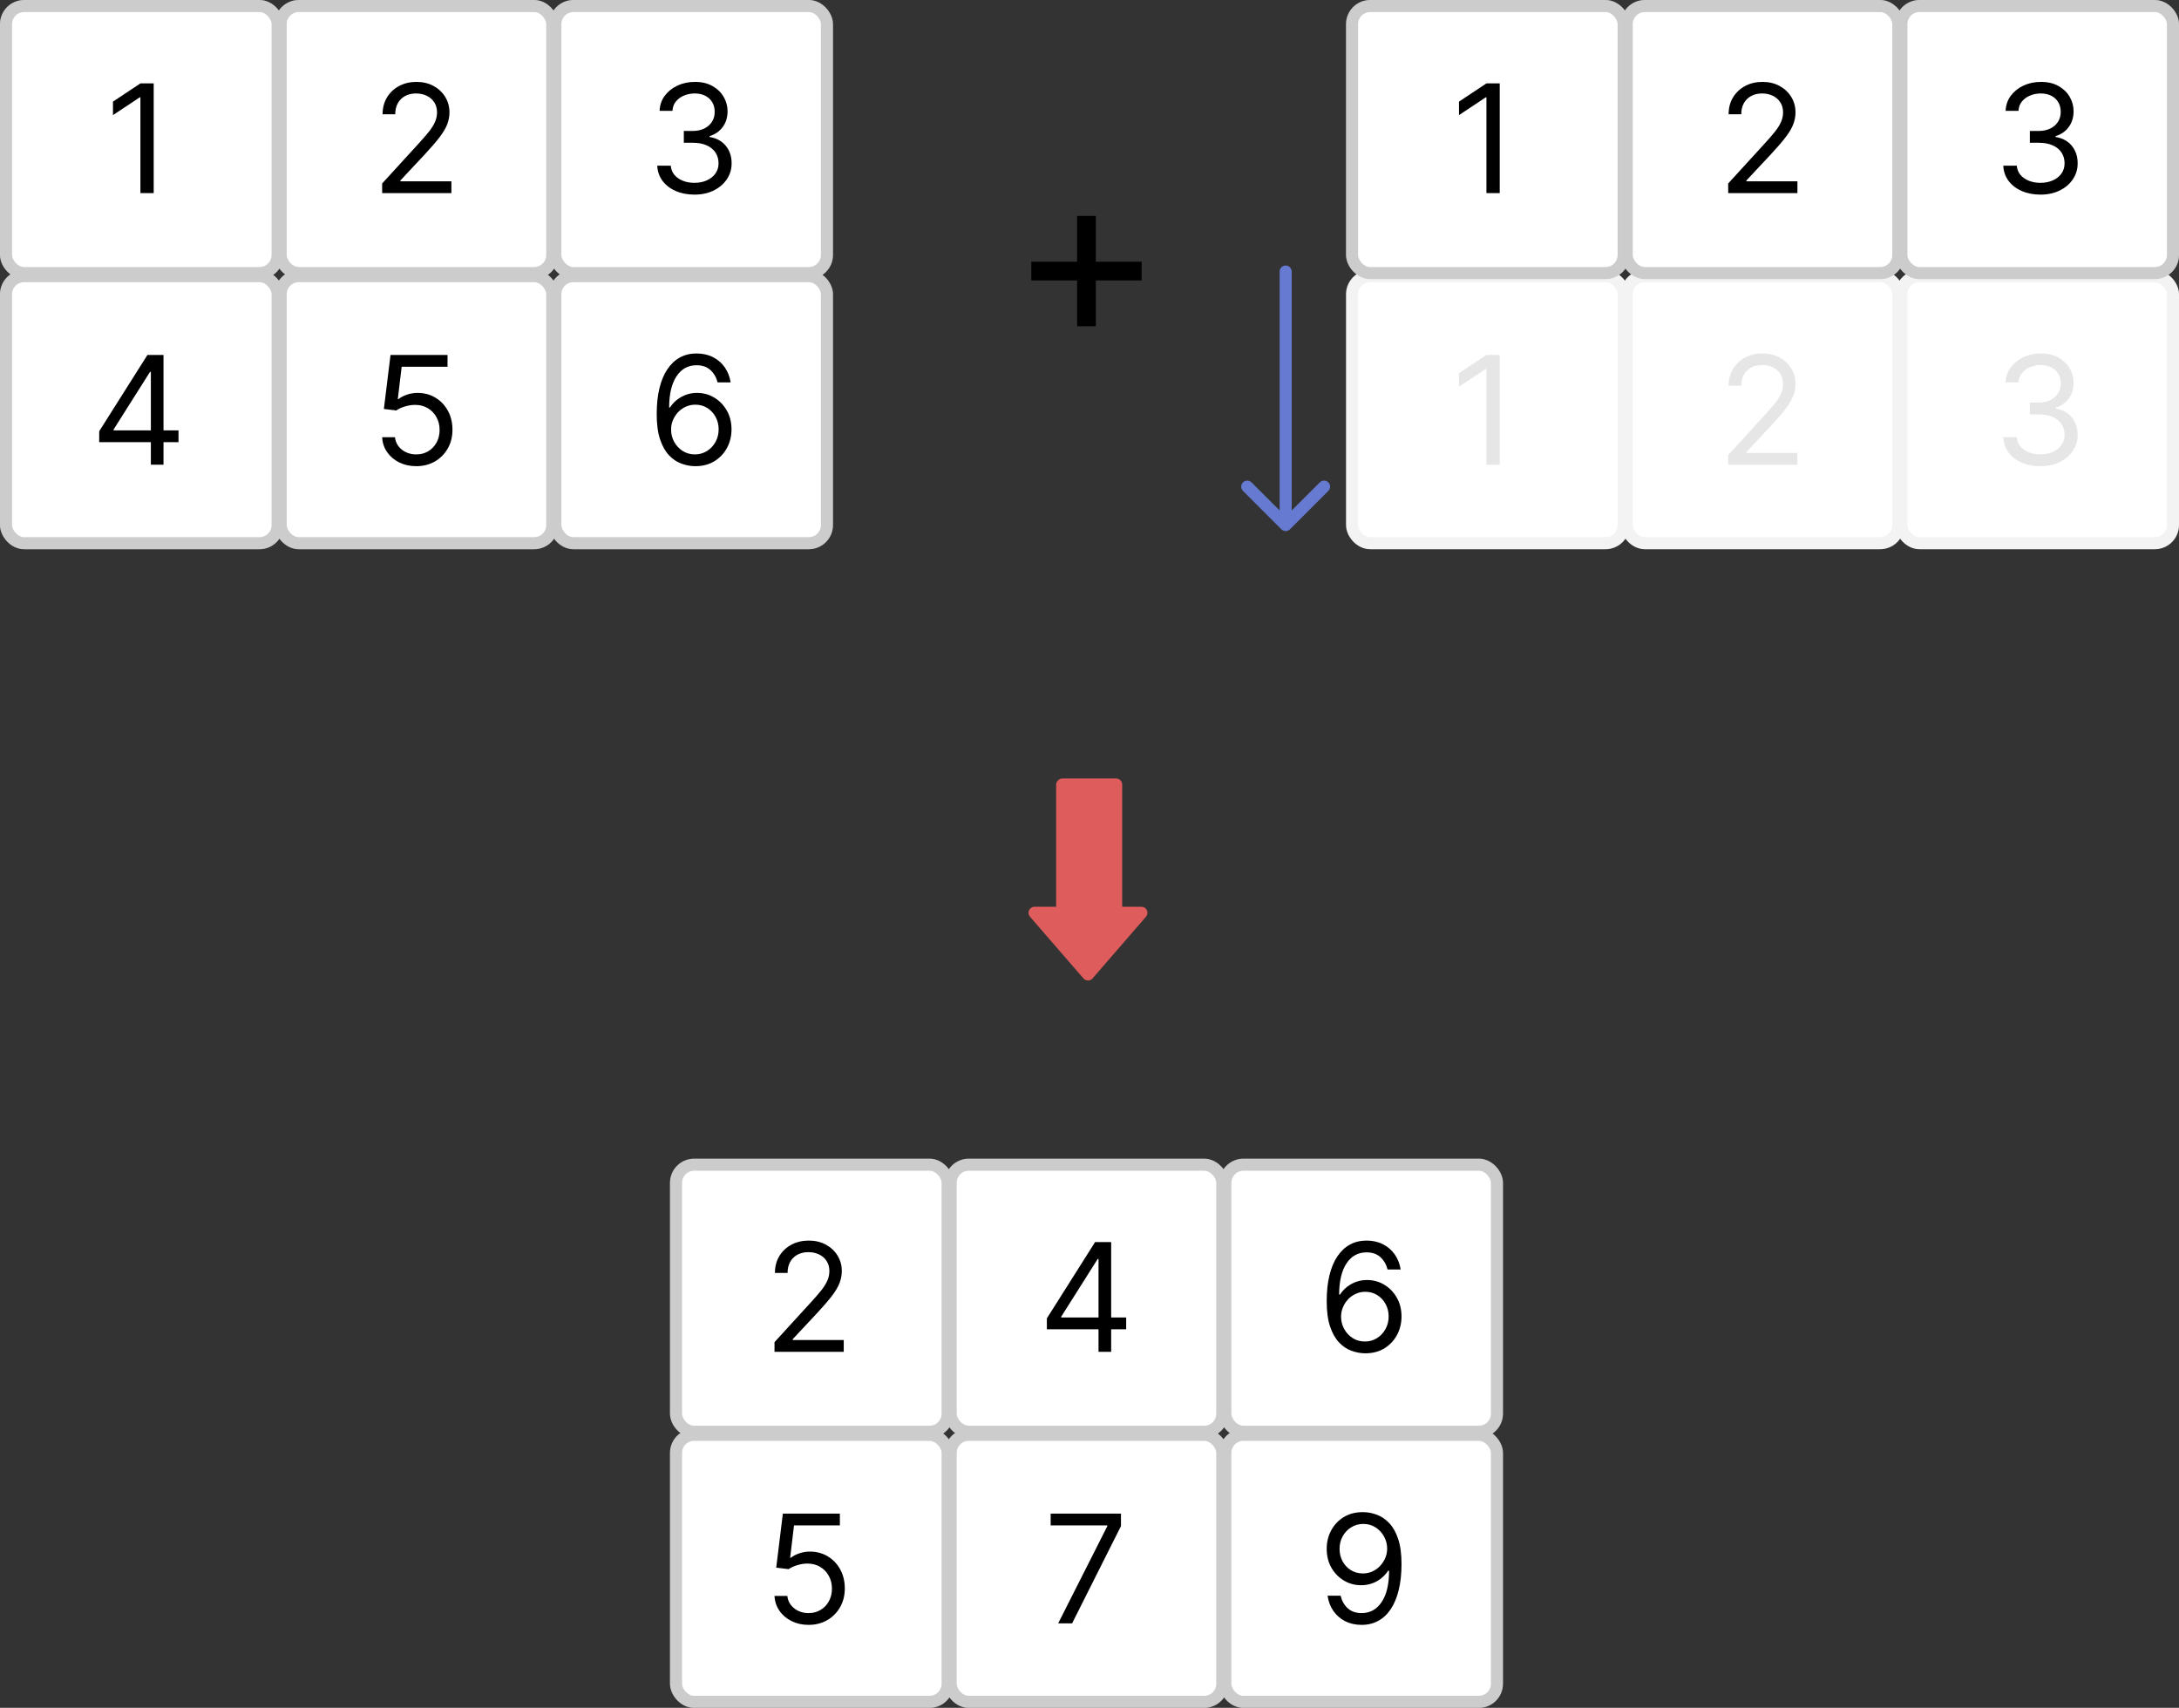 <svg width="361" height="283" viewBox="0 0 361 283" fill="none" xmlns="http://www.w3.org/2000/svg">
<rect x="0" y="0" width="361" height="283" fill="#333333" stroke="none"/>
<rect x="224" y="45.757" width="44.995" height="44.249" rx="3" fill="white"/>
<rect x="224" y="45.757" width="44.995" height="44.249" rx="3" stroke="white" stroke-width="2"/>
<rect x="224" y="45.757" width="44.995" height="44.249" rx="3" stroke="black" stroke-opacity="0.05" stroke-width="2"/>
<rect x="224" y="1" width="44.995" height="44.249" rx="3" fill="white"/>
<rect x="224" y="1" width="44.995" height="44.249" rx="3" stroke="white" stroke-width="2"/>
<rect x="224" y="1" width="44.995" height="44.249" rx="3" stroke="black" stroke-opacity="0.2" stroke-width="2"/>
<rect x="269.502" y="45.757" width="44.995" height="44.249" rx="3" fill="white"/>
<rect x="269.502" y="45.757" width="44.995" height="44.249" rx="3" stroke="white" stroke-width="2"/>
<rect x="269.502" y="45.757" width="44.995" height="44.249" rx="3" stroke="black" stroke-opacity="0.05" stroke-width="2"/>
<rect x="269.502" y="1" width="44.995" height="44.249" rx="3" fill="white"/>
<rect x="269.502" y="1" width="44.995" height="44.249" rx="3" stroke="white" stroke-width="2"/>
<rect x="269.502" y="1" width="44.995" height="44.249" rx="3" stroke="black" stroke-opacity="0.2" stroke-width="2"/>
<rect x="315.006" y="45.757" width="44.995" height="44.249" rx="3" fill="white"/>
<rect x="315.006" y="45.757" width="44.995" height="44.249" rx="3" stroke="white" stroke-width="2"/>
<rect x="315.006" y="45.757" width="44.995" height="44.249" rx="3" stroke="black" stroke-opacity="0.05" stroke-width="2"/>
<rect x="315.006" y="1" width="44.995" height="44.249" rx="3" fill="white"/>
<rect x="315.006" y="1" width="44.995" height="44.249" rx="3" stroke="white" stroke-width="2"/>
<rect x="315.006" y="1" width="44.995" height="44.249" rx="3" stroke="black" stroke-opacity="0.2" stroke-width="2"/>
<path d="M248.464 13.818V32H246.262V16.126H246.155L241.716 19.074V16.837L246.262 13.818H248.464Z" fill="black"/>
<path d="M338.067 32.249C336.895 32.249 335.85 32.047 334.933 31.645C334.021 31.242 333.296 30.683 332.758 29.967C332.225 29.245 331.935 28.407 331.888 27.454H334.125C334.172 28.041 334.373 28.547 334.729 28.973C335.084 29.393 335.548 29.718 336.122 29.949C336.696 30.18 337.333 30.296 338.031 30.296C338.812 30.296 339.505 30.159 340.108 29.887C340.712 29.615 341.186 29.236 341.529 28.751C341.872 28.265 342.044 27.703 342.044 27.064C342.044 26.395 341.878 25.806 341.547 25.297C341.215 24.782 340.73 24.38 340.091 24.09C339.452 23.8 338.67 23.655 337.747 23.655H336.291V21.702H337.747C338.469 21.702 339.102 21.572 339.647 21.311C340.197 21.051 340.626 20.684 340.934 20.21C341.248 19.737 341.405 19.18 341.405 18.541C341.405 17.926 341.269 17.39 340.996 16.934C340.724 16.479 340.339 16.123 339.842 15.869C339.351 15.614 338.771 15.487 338.102 15.487C337.475 15.487 336.883 15.603 336.327 15.834C335.776 16.058 335.326 16.387 334.977 16.819C334.628 17.245 334.439 17.76 334.409 18.364H332.278C332.314 17.411 332.601 16.576 333.139 15.86C333.678 15.138 334.382 14.576 335.252 14.173C336.128 13.771 337.09 13.57 338.138 13.57C339.262 13.57 340.227 13.797 341.032 14.253C341.837 14.703 342.455 15.298 342.887 16.038C343.319 16.777 343.535 17.576 343.535 18.435C343.535 19.459 343.266 20.332 342.727 21.054C342.195 21.776 341.47 22.276 340.552 22.554V22.696C341.701 22.885 342.597 23.374 343.242 24.161C343.887 24.942 344.21 25.91 344.21 27.064C344.21 28.052 343.941 28.94 343.402 29.727C342.869 30.509 342.142 31.124 341.218 31.574C340.295 32.024 339.244 32.249 338.067 32.249Z" fill="black"/>
<path d="M338.067 77.249C336.895 77.249 335.85 77.047 334.933 76.645C334.021 76.242 333.296 75.683 332.758 74.967C332.225 74.245 331.935 73.407 331.888 72.454H334.125C334.172 73.04 334.373 73.546 334.729 73.973C335.084 74.393 335.548 74.718 336.122 74.949C336.696 75.18 337.333 75.296 338.031 75.296C338.812 75.296 339.505 75.159 340.108 74.887C340.712 74.615 341.186 74.236 341.529 73.751C341.872 73.265 342.044 72.703 342.044 72.064C342.044 71.395 341.878 70.806 341.547 70.297C341.215 69.782 340.73 69.38 340.091 69.09C339.452 68.8 338.67 68.655 337.747 68.655H336.291V66.702H337.747C338.469 66.702 339.102 66.572 339.647 66.311C340.197 66.051 340.626 65.684 340.934 65.21C341.248 64.737 341.405 64.18 341.405 63.541C341.405 62.926 341.269 62.39 340.996 61.934C340.724 61.479 340.339 61.123 339.842 60.869C339.351 60.614 338.771 60.487 338.102 60.487C337.475 60.487 336.883 60.603 336.327 60.834C335.776 61.058 335.326 61.387 334.977 61.819C334.628 62.245 334.439 62.76 334.409 63.364H332.278C332.314 62.411 332.601 61.576 333.139 60.86C333.678 60.138 334.382 59.576 335.252 59.173C336.128 58.771 337.09 58.57 338.138 58.57C339.262 58.57 340.227 58.797 341.032 59.253C341.837 59.703 342.455 60.298 342.887 61.038C343.319 61.778 343.535 62.577 343.535 63.435C343.535 64.459 343.266 65.332 342.727 66.054C342.195 66.776 341.47 67.276 340.552 67.554V67.696C341.701 67.885 342.597 68.374 343.242 69.161C343.887 69.942 344.21 70.91 344.21 72.064C344.21 73.052 343.941 73.94 343.402 74.727C342.869 75.508 342.142 76.124 341.218 76.574C340.295 77.024 339.244 77.249 338.067 77.249Z" fill="black" fill-opacity="0.1"/>
<path d="M286.314 32V30.402L292.315 23.832C293.019 23.063 293.599 22.394 294.055 21.826C294.511 21.252 294.848 20.713 295.067 20.21C295.292 19.701 295.405 19.169 295.405 18.612C295.405 17.973 295.251 17.42 294.943 16.952C294.641 16.485 294.227 16.123 293.7 15.869C293.173 15.614 292.581 15.487 291.925 15.487C291.226 15.487 290.617 15.632 290.096 15.922C289.581 16.206 289.181 16.606 288.897 17.121C288.619 17.636 288.48 18.239 288.48 18.932H286.385C286.385 17.866 286.63 16.931 287.122 16.126C287.613 15.322 288.282 14.694 289.128 14.244C289.98 13.794 290.936 13.57 291.996 13.57C293.061 13.57 294.005 13.794 294.828 14.244C295.65 14.694 296.295 15.301 296.763 16.064C297.231 16.828 297.464 17.677 297.464 18.612C297.464 19.281 297.343 19.935 297.1 20.574C296.864 21.207 296.449 21.915 295.857 22.696C295.271 23.471 294.458 24.418 293.416 25.537L289.332 29.905V30.047H297.784V32H286.314Z" fill="black"/>
<path d="M248.464 58.818V77H246.262V61.126H246.155L241.716 64.074V61.837L246.262 58.818H248.464Z" fill="black" fill-opacity="0.1"/>
<path d="M286.314 77V75.402L292.315 68.832C293.019 68.063 293.599 67.394 294.055 66.826C294.511 66.252 294.848 65.713 295.067 65.21C295.292 64.701 295.405 64.169 295.405 63.612C295.405 62.973 295.251 62.42 294.943 61.952C294.641 61.484 294.227 61.123 293.7 60.869C293.173 60.614 292.581 60.487 291.925 60.487C291.226 60.487 290.617 60.632 290.096 60.922C289.581 61.206 289.181 61.606 288.897 62.121C288.619 62.636 288.48 63.239 288.48 63.932H286.385C286.385 62.867 286.63 61.931 287.122 61.126C287.613 60.322 288.282 59.694 289.128 59.244C289.98 58.794 290.936 58.57 291.996 58.57C293.061 58.57 294.005 58.794 294.828 59.244C295.65 59.694 296.295 60.301 296.763 61.064C297.231 61.828 297.464 62.677 297.464 63.612C297.464 64.281 297.343 64.935 297.1 65.574C296.864 66.207 296.449 66.915 295.857 67.696C295.271 68.471 294.458 69.418 293.416 70.537L289.332 74.905V75.047H297.784V77H286.314Z" fill="black" fill-opacity="0.1"/>
<path d="M214 45C214 44.448 213.552 44 213 44C212.448 44 212 44.448 212 45L214 45ZM212.293 87.707C212.683 88.098 213.317 88.098 213.707 87.707L220.071 81.343C220.462 80.953 220.462 80.32 220.071 79.929C219.681 79.538 219.047 79.538 218.657 79.929L213 85.586L207.343 79.929C206.953 79.538 206.319 79.538 205.929 79.929C205.538 80.32 205.538 80.953 205.929 81.343L212.293 87.707ZM212 45L212 87L214 87L214 45L212 45Z" fill="#657AD0"/>
<rect x="1" y="45.757" width="44.995" height="44.249" rx="3" fill="white"/>
<rect x="1" y="45.757" width="44.995" height="44.249" rx="3" stroke="white" stroke-width="2"/>
<rect x="1" y="45.757" width="44.995" height="44.249" rx="3" stroke="black" stroke-opacity="0.2" stroke-width="2"/>
<rect x="1" y="1" width="44.995" height="44.249" rx="3" fill="white"/>
<rect x="1" y="1" width="44.995" height="44.249" rx="3" stroke="white" stroke-width="2"/>
<rect x="1" y="1" width="44.995" height="44.249" rx="3" stroke="black" stroke-opacity="0.2" stroke-width="2"/>
<rect x="46.502" y="45.757" width="44.995" height="44.249" rx="3" fill="white"/>
<rect x="46.502" y="45.757" width="44.995" height="44.249" rx="3" stroke="white" stroke-width="2"/>
<rect x="46.502" y="45.757" width="44.995" height="44.249" rx="3" stroke="black" stroke-opacity="0.2" stroke-width="2"/>
<rect x="46.502" y="1" width="44.995" height="44.249" rx="3" fill="white"/>
<rect x="46.502" y="1" width="44.995" height="44.249" rx="3" stroke="white" stroke-width="2"/>
<rect x="46.502" y="1" width="44.995" height="44.249" rx="3" stroke="black" stroke-opacity="0.2" stroke-width="2"/>
<rect x="92.006" y="45.757" width="44.995" height="44.249" rx="3" fill="white"/>
<rect x="92.006" y="45.757" width="44.995" height="44.249" rx="3" stroke="white" stroke-width="2"/>
<rect x="92.006" y="45.757" width="44.995" height="44.249" rx="3" stroke="black" stroke-opacity="0.2" stroke-width="2"/>
<rect x="92.006" y="1" width="44.995" height="44.249" rx="3" fill="white"/>
<rect x="92.006" y="1" width="44.995" height="44.249" rx="3" stroke="white" stroke-width="2"/>
<rect x="92.006" y="1" width="44.995" height="44.249" rx="3" stroke="black" stroke-opacity="0.2" stroke-width="2"/>
<path d="M25.464 13.818V32H23.262V16.126H23.155L18.716 19.074V16.837L23.262 13.818H25.464Z" fill="black"/>
<path d="M115.067 32.249C113.895 32.249 112.85 32.047 111.933 31.645C111.021 31.242 110.296 30.683 109.758 29.967C109.225 29.245 108.935 28.407 108.888 27.454H111.125C111.172 28.041 111.373 28.547 111.729 28.973C112.084 29.393 112.548 29.718 113.122 29.949C113.696 30.18 114.333 30.296 115.031 30.296C115.812 30.296 116.505 30.159 117.108 29.887C117.712 29.615 118.186 29.236 118.529 28.751C118.872 28.265 119.044 27.703 119.044 27.064C119.044 26.395 118.878 25.806 118.547 25.297C118.215 24.782 117.73 24.38 117.091 24.09C116.452 23.8 115.67 23.655 114.747 23.655H113.291V21.702H114.747C115.469 21.702 116.102 21.572 116.647 21.311C117.197 21.051 117.626 20.684 117.934 20.21C118.248 19.737 118.405 19.18 118.405 18.541C118.405 17.926 118.269 17.39 117.996 16.934C117.724 16.479 117.339 16.123 116.842 15.869C116.351 15.614 115.771 15.487 115.102 15.487C114.475 15.487 113.883 15.603 113.327 15.834C112.776 16.058 112.326 16.387 111.977 16.819C111.628 17.245 111.439 17.76 111.409 18.364H109.278C109.314 17.411 109.601 16.576 110.139 15.86C110.678 15.138 111.382 14.576 112.252 14.173C113.128 13.771 114.09 13.57 115.138 13.57C116.262 13.57 117.227 13.797 118.032 14.253C118.837 14.703 119.455 15.298 119.887 16.038C120.319 16.777 120.535 17.576 120.535 18.435C120.535 19.459 120.266 20.332 119.727 21.054C119.195 21.776 118.47 22.276 117.552 22.554V22.696C118.701 22.885 119.597 23.374 120.242 24.161C120.887 24.942 121.21 25.91 121.21 27.064C121.21 28.052 120.941 28.94 120.402 29.727C119.869 30.509 119.142 31.124 118.218 31.574C117.295 32.024 116.244 32.249 115.067 32.249Z" fill="black"/>
<path d="M115.119 77.249C114.373 77.237 113.627 77.095 112.882 76.822C112.136 76.55 111.455 76.091 110.84 75.446C110.224 74.795 109.73 73.916 109.357 72.81C108.984 71.697 108.798 70.3 108.798 68.619C108.798 67.01 108.949 65.583 109.25 64.34C109.552 63.091 109.99 62.041 110.564 61.189C111.139 60.33 111.831 59.679 112.642 59.235C113.459 58.791 114.379 58.57 115.403 58.57C116.421 58.57 117.326 58.774 118.119 59.182C118.918 59.585 119.569 60.147 120.073 60.869C120.576 61.591 120.901 62.423 121.049 63.364H118.883C118.682 62.547 118.291 61.869 117.711 61.331C117.131 60.792 116.362 60.523 115.403 60.523C113.994 60.523 112.884 61.135 112.074 62.36C111.269 63.586 110.863 65.305 110.857 67.519H110.999C111.331 67.015 111.724 66.586 112.18 66.231C112.642 65.87 113.151 65.592 113.707 65.397C114.264 65.201 114.852 65.104 115.474 65.104C116.516 65.104 117.468 65.364 118.333 65.885C119.197 66.4 119.889 67.113 120.41 68.025C120.931 68.93 121.191 69.969 121.191 71.141C121.191 72.265 120.94 73.295 120.437 74.23C119.933 75.159 119.226 75.899 118.315 76.45C117.409 76.994 116.344 77.26 115.119 77.249ZM115.119 75.296C115.864 75.296 116.533 75.109 117.125 74.736C117.723 74.363 118.193 73.863 118.537 73.236C118.886 72.608 119.061 71.91 119.061 71.141C119.061 70.389 118.892 69.705 118.554 69.09C118.223 68.468 117.764 67.974 117.178 67.607C116.598 67.24 115.936 67.057 115.19 67.057C114.628 67.057 114.104 67.169 113.618 67.394C113.133 67.613 112.707 67.915 112.34 68.3C111.979 68.684 111.695 69.125 111.488 69.623C111.281 70.114 111.177 70.632 111.177 71.176C111.177 71.898 111.346 72.573 111.683 73.2C112.026 73.828 112.494 74.334 113.086 74.718C113.683 75.103 114.361 75.296 115.119 75.296Z" fill="black"/>
<path d="M63.314 32V30.402L69.315 23.832C70.019 23.063 70.6 22.394 71.055 21.826C71.511 21.252 71.848 20.713 72.067 20.21C72.292 19.701 72.405 19.169 72.405 18.612C72.405 17.973 72.251 17.42 71.943 16.952C71.641 16.485 71.227 16.123 70.7 15.869C70.173 15.614 69.582 15.487 68.924 15.487C68.226 15.487 67.617 15.632 67.096 15.922C66.581 16.206 66.181 16.606 65.897 17.121C65.619 17.636 65.48 18.239 65.48 18.932H63.385C63.385 17.866 63.63 16.931 64.122 16.126C64.613 15.322 65.282 14.694 66.128 14.244C66.98 13.794 67.936 13.57 68.996 13.57C70.061 13.57 71.005 13.794 71.828 14.244C72.65 14.694 73.295 15.301 73.763 16.064C74.231 16.828 74.464 17.677 74.464 18.612C74.464 19.281 74.343 19.935 74.1 20.574C73.864 21.207 73.449 21.915 72.857 22.696C72.272 23.471 71.458 24.418 70.416 25.537L66.332 29.905V30.047H74.784V32H63.314Z" fill="black"/>
<path d="M16.436 73.271V71.46L24.426 58.818H25.74V61.624H24.852L18.815 71.176V71.318H29.575V73.271H16.436ZM24.994 77V72.721V71.877V58.818H27.089V77H24.994Z" fill="black"/>
<path d="M68.959 77.249C67.917 77.249 66.979 77.041 66.145 76.627C65.31 76.213 64.641 75.645 64.138 74.923C63.635 74.201 63.36 73.378 63.313 72.454H65.443C65.526 73.277 65.899 73.958 66.562 74.496C67.231 75.029 68.03 75.296 68.959 75.296C69.705 75.296 70.368 75.121 70.948 74.772C71.534 74.422 71.992 73.943 72.324 73.334C72.661 72.718 72.83 72.022 72.83 71.247C72.83 70.454 72.655 69.747 72.306 69.125C71.963 68.498 71.489 68.004 70.885 67.643C70.282 67.282 69.592 67.098 68.817 67.092C68.26 67.086 67.689 67.172 67.103 67.35C66.517 67.521 66.035 67.743 65.656 68.016L63.597 67.767L64.698 58.818H74.144V60.771H66.544L65.905 66.133H66.011C66.384 65.838 66.852 65.592 67.414 65.397C67.977 65.201 68.562 65.104 69.172 65.104C70.285 65.104 71.276 65.37 72.146 65.903C73.022 66.43 73.709 67.151 74.206 68.069C74.709 68.986 74.96 70.034 74.96 71.212C74.96 72.372 74.7 73.407 74.179 74.319C73.664 75.224 72.954 75.941 72.048 76.467C71.143 76.988 70.113 77.249 68.959 77.249Z" fill="black"/>
<rect x="112" y="237.757" width="44.995" height="44.249" rx="3" fill="white"/>
<rect x="112" y="237.757" width="44.995" height="44.249" rx="3" stroke="white" stroke-width="2"/>
<rect x="112" y="237.757" width="44.995" height="44.249" rx="3" stroke="black" stroke-opacity="0.2" stroke-width="2"/>
<rect x="112" y="193" width="44.995" height="44.249" rx="3" fill="white"/>
<rect x="112" y="193" width="44.995" height="44.249" rx="3" stroke="white" stroke-width="2"/>
<rect x="112" y="193" width="44.995" height="44.249" rx="3" stroke="black" stroke-opacity="0.2" stroke-width="2"/>
<rect x="157.502" y="237.757" width="44.995" height="44.249" rx="3" fill="white"/>
<rect x="157.502" y="237.757" width="44.995" height="44.249" rx="3" stroke="white" stroke-width="2"/>
<rect x="157.502" y="237.757" width="44.995" height="44.249" rx="3" stroke="black" stroke-opacity="0.2" stroke-width="2"/>
<rect x="157.502" y="193" width="44.995" height="44.249" rx="3" fill="white"/>
<rect x="157.502" y="193" width="44.995" height="44.249" rx="3" stroke="white" stroke-width="2"/>
<rect x="157.502" y="193" width="44.995" height="44.249" rx="3" stroke="black" stroke-opacity="0.2" stroke-width="2"/>
<rect x="203.006" y="237.757" width="44.995" height="44.249" rx="3" fill="white"/>
<rect x="203.006" y="237.757" width="44.995" height="44.249" rx="3" stroke="white" stroke-width="2"/>
<rect x="203.006" y="237.757" width="44.995" height="44.249" rx="3" stroke="black" stroke-opacity="0.2" stroke-width="2"/>
<rect x="203.006" y="193" width="44.995" height="44.249" rx="3" fill="white"/>
<rect x="203.006" y="193" width="44.995" height="44.249" rx="3" stroke="white" stroke-width="2"/>
<rect x="203.006" y="193" width="44.995" height="44.249" rx="3" stroke="black" stroke-opacity="0.2" stroke-width="2"/>
<path d="M128.314 224V222.402L134.315 215.832C135.019 215.063 135.599 214.394 136.055 213.826C136.511 213.252 136.848 212.713 137.067 212.21C137.292 211.701 137.405 211.169 137.405 210.612C137.405 209.973 137.251 209.42 136.943 208.952C136.641 208.484 136.227 208.123 135.7 207.869C135.173 207.614 134.581 207.487 133.925 207.487C133.226 207.487 132.617 207.632 132.096 207.922C131.581 208.206 131.181 208.606 130.897 209.121C130.619 209.636 130.48 210.239 130.48 210.932H128.385C128.385 209.866 128.63 208.931 129.122 208.126C129.613 207.321 130.282 206.694 131.128 206.244C131.98 205.795 132.936 205.57 133.996 205.57C135.061 205.57 136.005 205.795 136.828 206.244C137.65 206.694 138.295 207.301 138.763 208.064C139.231 208.828 139.464 209.677 139.464 210.612C139.464 211.281 139.343 211.935 139.1 212.574C138.864 213.208 138.449 213.915 137.857 214.696C137.271 215.471 136.458 216.418 135.416 217.537L131.332 221.905V222.047H139.784V224H128.314Z" fill="black"/>
<path d="M226.119 224.249C225.373 224.237 224.627 224.095 223.882 223.822C223.136 223.55 222.455 223.092 221.84 222.446C221.224 221.795 220.73 220.916 220.357 219.81C219.984 218.697 219.798 217.3 219.798 215.619C219.798 214.009 219.949 212.583 220.25 211.34C220.552 210.091 220.99 209.041 221.564 208.189C222.139 207.33 222.831 206.679 223.642 206.235C224.459 205.792 225.379 205.57 226.403 205.57C227.421 205.57 228.326 205.774 229.119 206.182C229.918 206.585 230.569 207.147 231.073 207.869C231.576 208.591 231.901 209.423 232.049 210.364H229.883C229.682 209.547 229.291 208.869 228.711 208.331C228.131 207.792 227.362 207.523 226.403 207.523C224.994 207.523 223.884 208.135 223.074 209.36C222.269 210.586 221.863 212.305 221.857 214.518H221.999C222.331 214.015 222.724 213.586 223.18 213.231C223.642 212.87 224.151 212.592 224.707 212.397C225.264 212.201 225.852 212.104 226.474 212.104C227.516 212.104 228.468 212.364 229.333 212.885C230.197 213.4 230.889 214.113 231.41 215.025C231.931 215.93 232.191 216.969 232.191 218.141C232.191 219.265 231.94 220.295 231.437 221.23C230.933 222.159 230.226 222.899 229.315 223.45C228.409 223.994 227.344 224.26 226.119 224.249ZM226.119 222.295C226.864 222.295 227.533 222.109 228.125 221.736C228.723 221.363 229.193 220.863 229.537 220.236C229.886 219.608 230.061 218.91 230.061 218.141C230.061 217.389 229.892 216.705 229.554 216.09C229.223 215.468 228.764 214.974 228.178 214.607C227.598 214.24 226.936 214.057 226.19 214.057C225.628 214.057 225.104 214.169 224.618 214.394C224.133 214.613 223.707 214.915 223.34 215.3C222.979 215.684 222.695 216.125 222.488 216.623C222.281 217.114 222.177 217.632 222.177 218.176C222.177 218.898 222.346 219.573 222.683 220.2C223.026 220.828 223.494 221.334 224.086 221.718C224.683 222.103 225.361 222.295 226.119 222.295Z" fill="black"/>
<path d="M225.87 250.57C226.616 250.576 227.362 250.718 228.107 250.996C228.853 251.274 229.534 251.736 230.149 252.381C230.765 253.02 231.259 253.893 231.632 255C232.005 256.106 232.191 257.494 232.191 259.163C232.191 260.779 232.037 262.214 231.73 263.469C231.428 264.718 230.99 265.771 230.416 266.63C229.847 267.488 229.155 268.139 228.338 268.583C227.527 269.027 226.61 269.249 225.586 269.249C224.568 269.249 223.66 269.047 222.861 268.645C222.067 268.237 221.416 267.671 220.907 266.949C220.404 266.221 220.082 265.378 219.94 264.419H222.106C222.301 265.254 222.689 265.943 223.269 266.488C223.855 267.026 224.627 267.295 225.586 267.295C226.989 267.295 228.096 266.683 228.906 265.458C229.723 264.233 230.132 262.501 230.132 260.264H229.989C229.658 260.761 229.264 261.19 228.809 261.551C228.353 261.913 227.847 262.191 227.291 262.386C226.734 262.581 226.142 262.679 225.515 262.679C224.473 262.679 223.518 262.422 222.648 261.907C221.783 261.386 221.091 260.673 220.57 259.767C220.055 258.856 219.798 257.814 219.798 256.642C219.798 255.529 220.046 254.511 220.543 253.588C221.047 252.659 221.751 251.919 222.656 251.369C223.568 250.818 224.639 250.552 225.87 250.57ZM225.87 252.523C225.124 252.523 224.453 252.709 223.855 253.082C223.263 253.449 222.793 253.946 222.443 254.574C222.1 255.195 221.928 255.884 221.928 256.642C221.928 257.4 222.094 258.089 222.426 258.711C222.763 259.326 223.222 259.817 223.802 260.184C224.388 260.545 225.053 260.726 225.799 260.726C226.361 260.726 226.885 260.616 227.371 260.397C227.856 260.172 228.279 259.868 228.64 259.483C229.007 259.092 229.294 258.651 229.501 258.16C229.708 257.663 229.812 257.145 229.812 256.607C229.812 255.896 229.64 255.23 229.297 254.609C228.96 253.988 228.492 253.484 227.894 253.1C227.302 252.715 226.628 252.523 225.87 252.523Z" fill="black"/>
<path d="M173.436 220.271V218.46L181.426 205.818H182.74V208.624H181.852L175.815 218.176V218.318H186.575V220.271H173.436ZM181.994 224V219.721V218.877V205.818H184.089V224H181.994Z" fill="black"/>
<path d="M133.959 269.249C132.917 269.249 131.979 269.041 131.145 268.627C130.31 268.213 129.641 267.645 129.138 266.923C128.635 266.201 128.36 265.378 128.313 264.455H130.443C130.526 265.277 130.899 265.958 131.562 266.496C132.231 267.029 133.03 267.295 133.959 267.295C134.705 267.295 135.368 267.121 135.948 266.772C136.534 266.422 136.992 265.943 137.324 265.333C137.661 264.718 137.83 264.022 137.83 263.247C137.83 262.454 137.655 261.747 137.306 261.125C136.963 260.498 136.489 260.004 135.885 259.643C135.282 259.282 134.592 259.098 133.817 259.092C133.261 259.086 132.689 259.172 132.103 259.35C131.518 259.521 131.035 259.743 130.656 260.016L128.597 259.767L129.698 250.818H139.144V252.771H131.544L130.905 258.134H131.011C131.384 257.838 131.852 257.592 132.414 257.397C132.976 257.201 133.562 257.104 134.172 257.104C135.285 257.104 136.276 257.37 137.146 257.903C138.022 258.429 138.709 259.152 139.206 260.069C139.709 260.986 139.96 262.034 139.96 263.212C139.96 264.372 139.7 265.407 139.179 266.319C138.664 267.224 137.954 267.941 137.048 268.467C136.143 268.988 135.113 269.249 133.959 269.249Z" fill="black"/>
<path d="M175.309 269L183.441 252.913V252.771H174.066V250.818H185.714V252.878L177.617 269H175.309Z" fill="black"/>
<rect x="185.916" y="129" width="23.872" height="10.942" rx="1" transform="rotate(90 185.916 129)" fill="#DF5C5C"/>
<path d="M181.006 162.127C180.607 162.588 179.893 162.588 179.494 162.127L170.641 151.905C170.08 151.257 170.54 150.25 171.397 150.25L189.103 150.25C189.96 150.25 190.42 151.257 189.859 151.905L181.006 162.127Z" fill="#DF5C5C"/>
<path d="M178.447 54.061V35.78H181.549V54.061H178.447ZM170.858 46.472V43.369H189.139V46.472H170.858Z" fill="black"/>
</svg>
